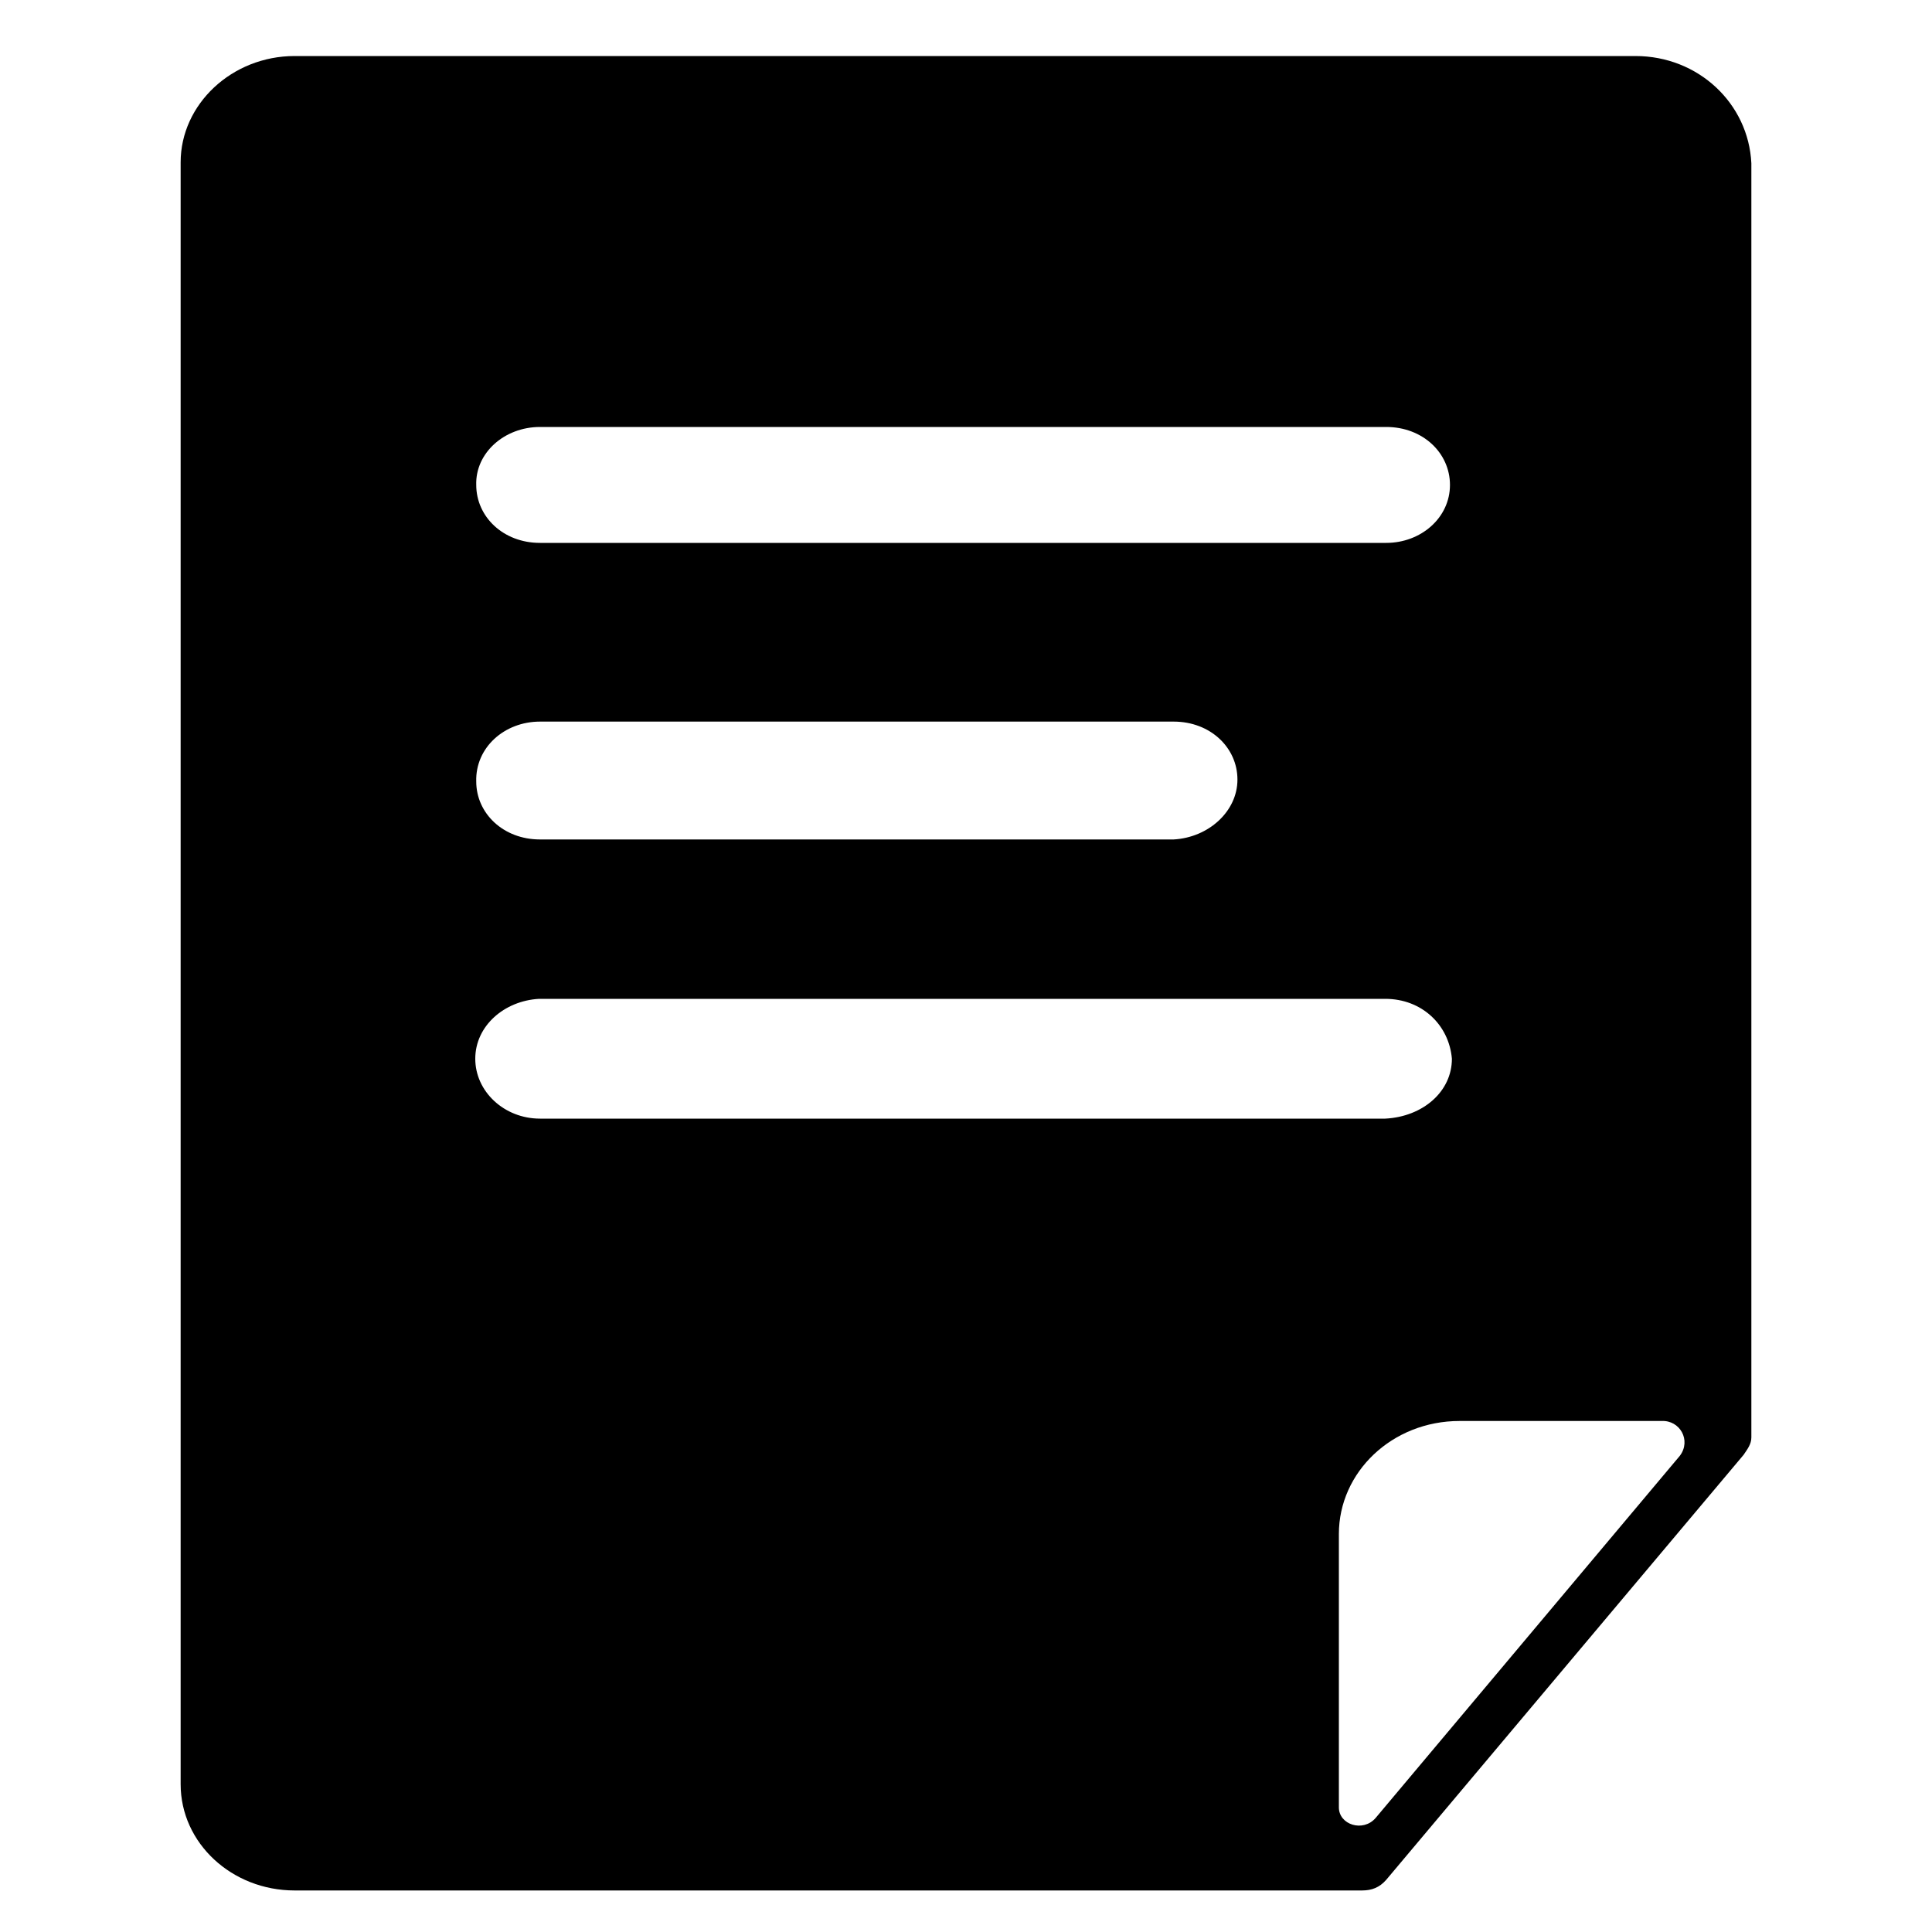 <?xml version="1.0" standalone="no"?><!DOCTYPE svg PUBLIC "-//W3C//DTD SVG 1.1//EN" "http://www.w3.org/Graphics/SVG/1.1/DTD/svg11.dtd"><svg class="icon" width="500px" height="500.00px" viewBox="0 0 1024 1024" version="1.1" xmlns="http://www.w3.org/2000/svg"><path d="M866.816 29.696H156.16c-33.28 0-60.416 25.6-60.416 56.32v859.648c0 31.232 27.136 56.32 60.416 56.32H721.92c5.12 0 9.216-1.536 12.8-5.632l189.44-225.28c2.048-3.072 4.096-5.632 4.096-9.216V86.528c-1.536-31.744-28.16-56.832-61.44-56.832zM286.208 226.304h448.512c19.456 0 33.792 13.824 33.792 30.72 0 17.408-15.36 30.72-33.792 30.72H286.208c-19.456 0-33.792-13.824-33.792-30.72-0.512-16.896 14.848-30.72 33.792-30.72z m0 156.16h335.872c19.456 0 33.792 13.824 33.792 30.72s-15.36 30.72-33.792 31.744H286.208c-19.456 0-33.792-13.824-33.792-30.72-0.512-17.92 14.848-31.744 33.792-31.744z m-34.304 178.688c0-17.408 15.36-30.72 33.792-31.744h448.512c19.456 0 33.792 13.824 35.328 31.744 0 17.408-15.36 30.72-35.328 31.744H286.208c-18.944 0-34.304-14.336-34.304-31.744z m638.464 210.432l-161.28 192c-6.656 7.68-19.456 3.584-19.456-5.632v-144.896c0-32.768 28.16-59.904 64-59.904H880.64c9.728-0.512 15.872 10.24 9.728 18.432z" /></svg>